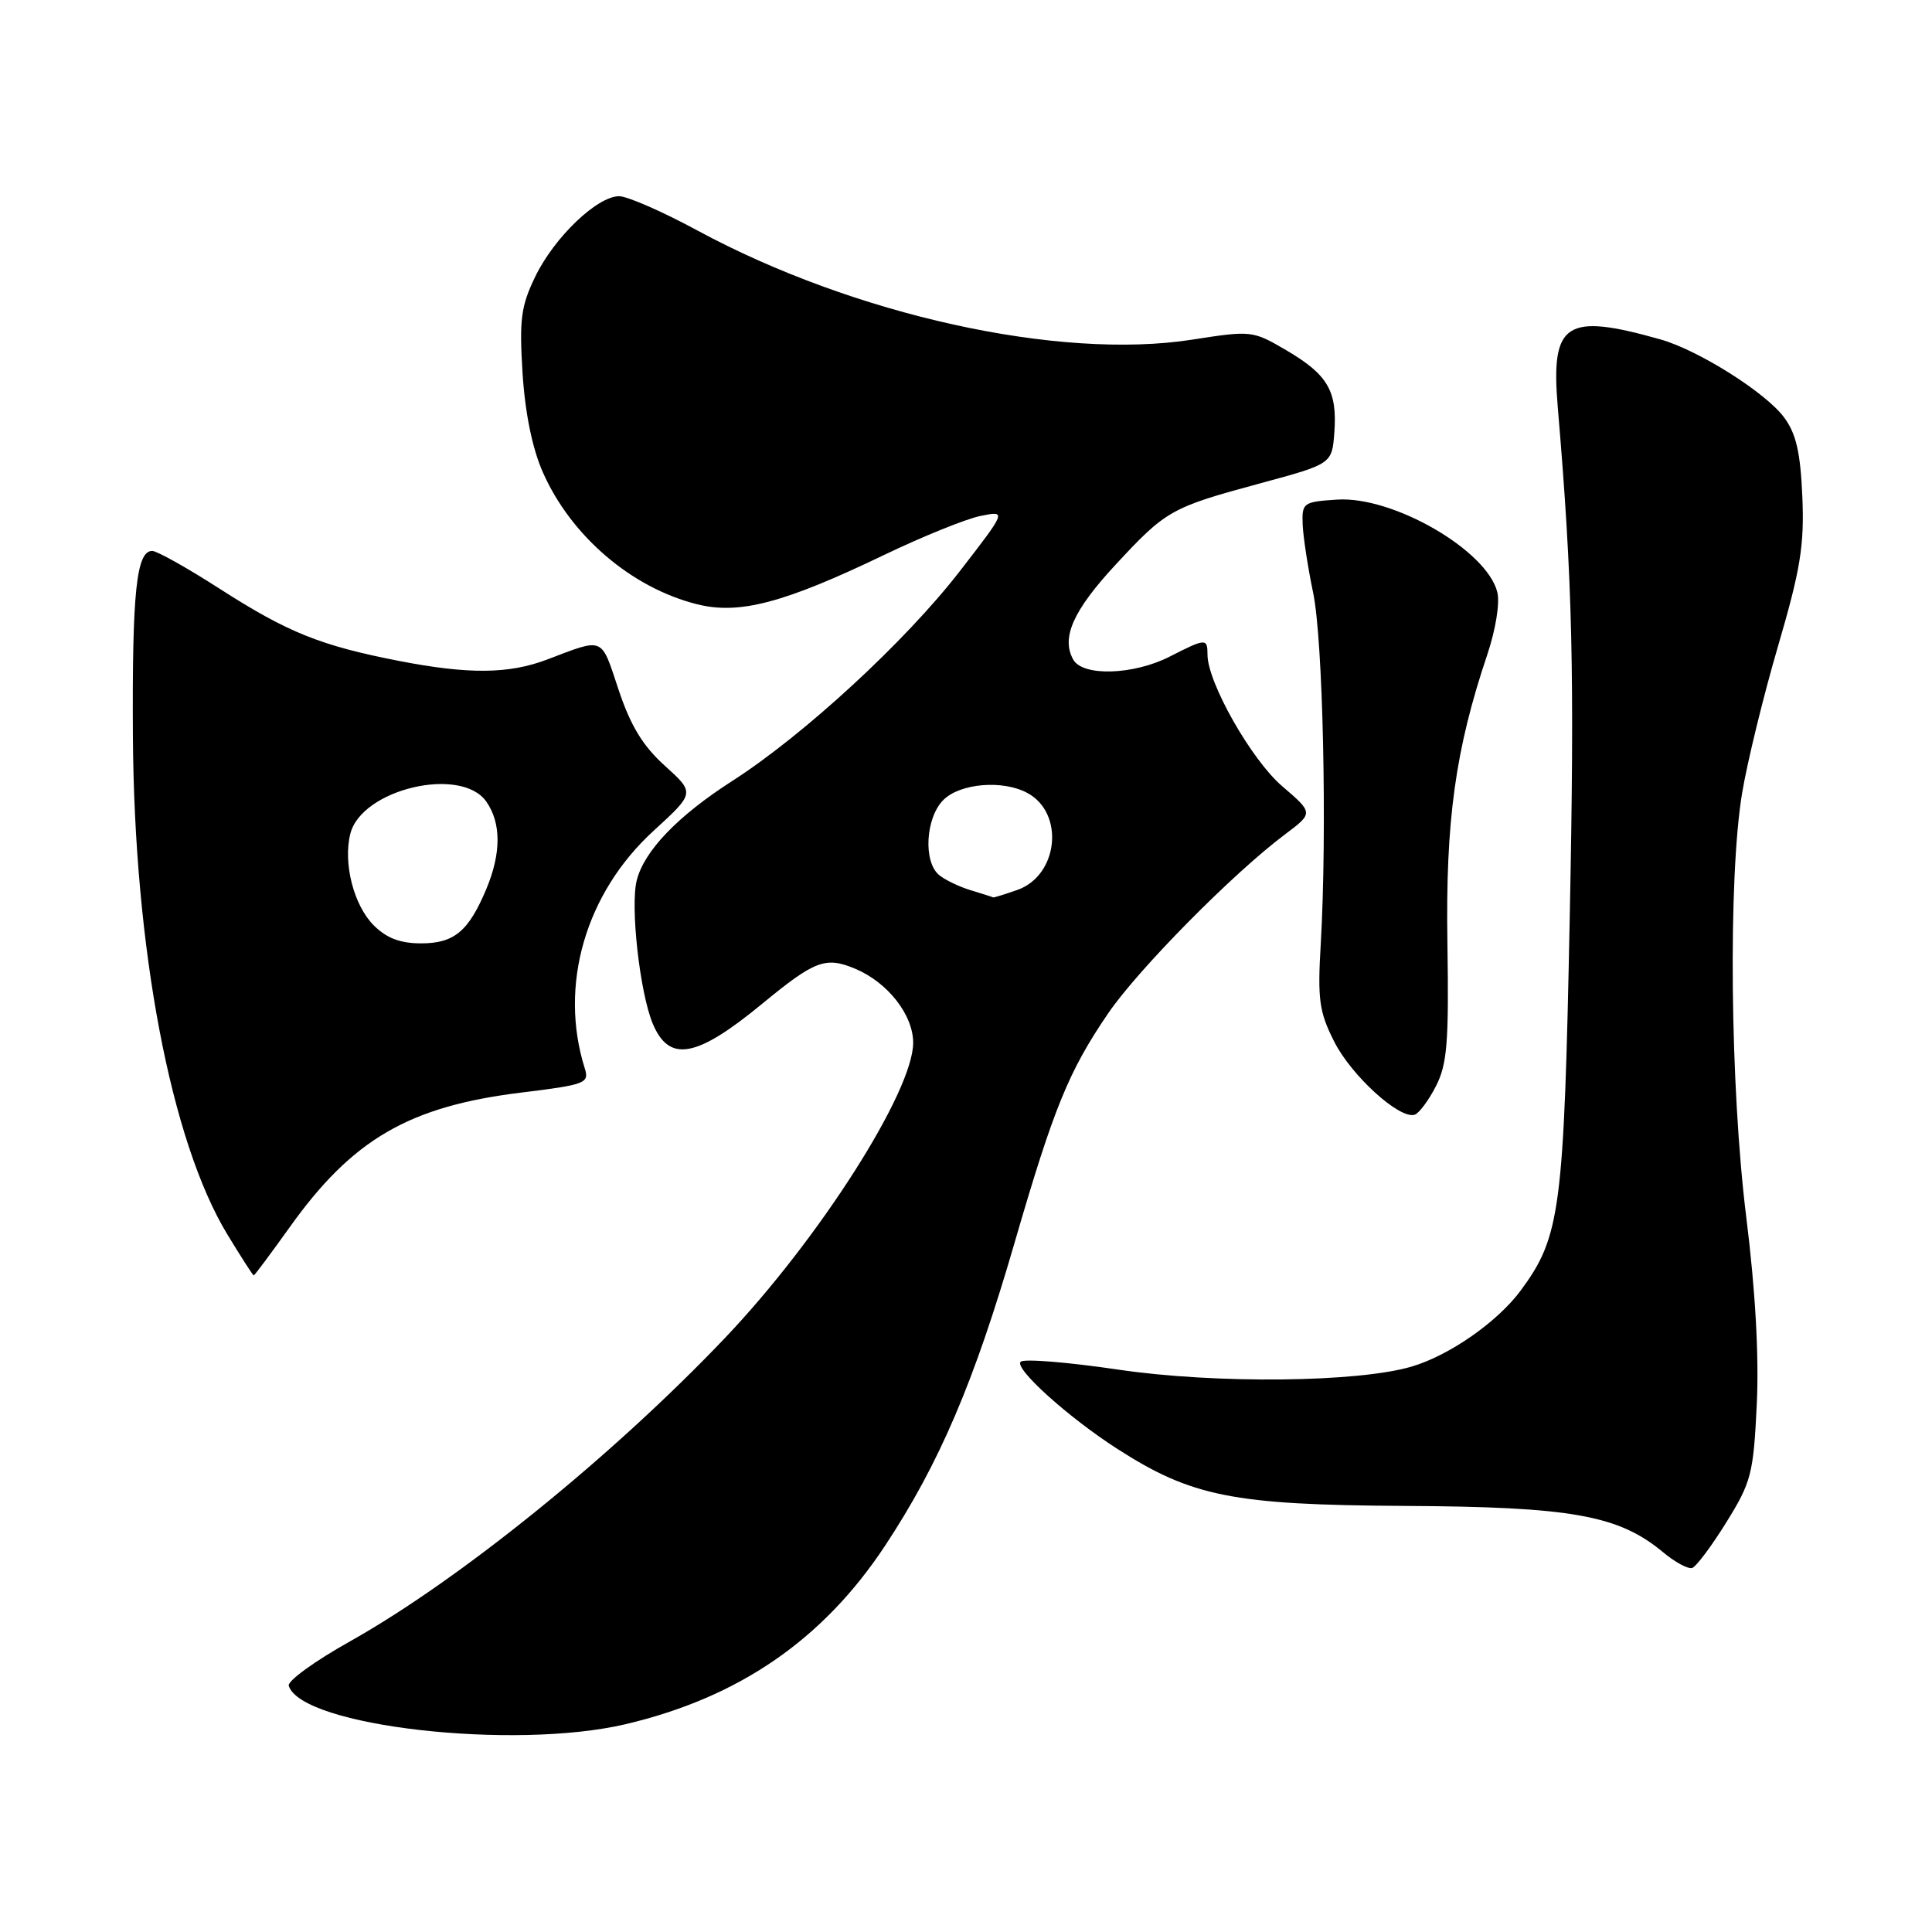 <?xml version="1.0" encoding="UTF-8" standalone="no"?>
<!DOCTYPE svg PUBLIC "-//W3C//DTD SVG 1.1//EN" "http://www.w3.org/Graphics/SVG/1.1/DTD/svg11.dtd" >
<svg xmlns="http://www.w3.org/2000/svg" xmlns:xlink="http://www.w3.org/1999/xlink" version="1.1" viewBox="0 0 256 256">
 <g >
 <path fill="currentColor"
d=" M 82.91 228.46 C 97.93 224.92 109.06 217.26 117.28 204.81 C 124.47 193.92 129.09 183.12 134.45 164.62 C 139.64 146.76 141.61 141.93 146.86 134.24 C 150.84 128.42 163.39 115.71 170.27 110.56 C 174.04 107.73 174.04 107.73 169.89 104.17 C 165.83 100.70 160.00 90.43 160.00 86.75 C 160.00 84.55 159.78 84.56 155.00 87.00 C 150.20 89.45 143.47 89.66 142.21 87.40 C 140.59 84.51 142.19 80.91 147.78 74.87 C 154.52 67.60 155.14 67.25 167.00 64.04 C 176.50 61.47 176.50 61.47 176.81 57.27 C 177.20 51.80 175.93 49.63 170.44 46.41 C 165.99 43.80 165.82 43.78 157.94 45.01 C 140.31 47.75 113.15 41.75 92.39 30.53 C 87.79 28.04 83.13 26.00 82.04 26.00 C 79.13 26.00 73.45 31.44 70.93 36.64 C 69.03 40.56 68.80 42.32 69.24 49.43 C 69.58 54.75 70.53 59.40 71.93 62.58 C 75.66 71.02 83.67 77.88 92.34 80.06 C 97.95 81.48 103.88 79.91 117.22 73.50 C 122.33 71.05 128.05 68.74 129.94 68.36 C 133.38 67.67 133.38 67.67 127.19 75.67 C 120.01 84.96 106.51 97.40 97.03 103.48 C 89.81 108.11 85.35 112.75 84.37 116.66 C 83.50 120.11 84.78 131.54 86.49 135.63 C 88.67 140.84 92.27 140.19 101.00 133.00 C 107.97 127.26 109.39 126.72 113.31 128.36 C 117.62 130.16 121.00 134.47 121.00 138.17 C 121.00 144.62 108.55 164.15 96.08 177.27 C 81.22 192.89 60.93 209.31 46.43 217.46 C 41.74 220.08 38.07 222.74 38.26 223.37 C 39.91 228.74 68.09 231.95 82.91 228.46 Z  M 228.75 201.71 C 232.05 196.40 232.34 195.29 232.78 186.12 C 233.09 179.73 232.60 170.99 231.40 161.37 C 229.24 144.07 228.97 116.32 230.84 105.08 C 231.52 101.00 233.66 92.23 235.61 85.58 C 238.58 75.42 239.09 72.28 238.82 65.82 C 238.57 59.97 238.00 57.46 236.41 55.32 C 233.99 52.03 225.06 46.40 220.01 44.97 C 207.43 41.42 205.47 42.72 206.41 53.93 C 208.38 77.18 208.65 88.87 208.00 121.50 C 207.23 160.34 206.77 163.86 201.51 170.99 C 198.45 175.13 192.11 179.57 187.11 181.06 C 180.03 183.19 161.04 183.39 148.10 181.47 C 141.44 180.49 135.65 180.02 135.24 180.44 C 134.37 181.33 141.54 187.79 148.00 191.95 C 157.88 198.31 163.39 199.41 186.00 199.54 C 208.31 199.66 214.47 200.77 220.38 205.69 C 221.96 207.01 223.69 207.94 224.23 207.76 C 224.76 207.58 226.80 204.86 228.75 201.71 Z  M 38.38 162.62 C 46.70 150.96 54.17 146.61 69.01 144.78 C 77.58 143.73 78.10 143.53 77.49 141.58 C 74.02 130.58 77.57 118.34 86.62 110.07 C 92.08 105.07 92.08 105.07 88.10 101.47 C 85.17 98.83 83.55 96.16 81.95 91.35 C 79.60 84.28 80.11 84.50 72.50 87.39 C 67.42 89.32 62.08 89.37 52.84 87.57 C 42.48 85.55 38.17 83.82 29.18 78.06 C 24.85 75.27 20.79 73.00 20.17 73.00 C 18.07 73.00 17.50 78.44 17.61 97.50 C 17.78 125.63 22.62 151.18 30.12 163.56 C 31.94 166.55 33.51 169.00 33.62 169.00 C 33.73 169.00 35.87 166.13 38.38 162.62 Z  M 190.26 143.94 C 191.76 141.02 191.99 138.16 191.79 125.00 C 191.53 108.75 192.84 99.31 197.08 86.72 C 198.19 83.41 198.76 79.87 198.40 78.46 C 197.01 72.90 184.58 65.72 177.18 66.20 C 172.68 66.49 172.50 66.62 172.61 69.50 C 172.68 71.15 173.30 75.20 173.99 78.50 C 175.31 84.74 175.86 110.25 175.01 125.00 C 174.57 132.44 174.79 134.06 176.78 138.00 C 179.04 142.51 185.44 148.33 187.44 147.71 C 188.02 147.53 189.29 145.83 190.26 143.94 Z  M 128.69 117.98 C 127.14 117.52 125.23 116.60 124.44 115.95 C 122.31 114.19 122.64 108.36 125.00 106.00 C 127.21 103.79 132.85 103.31 136.11 105.06 C 141.11 107.73 140.25 116.02 134.78 117.93 C 133.09 118.52 131.66 118.96 131.60 118.91 C 131.55 118.87 130.23 118.45 128.69 117.98 Z  M 49.52 122.61 C 46.87 119.96 45.44 114.37 46.42 110.48 C 47.90 104.56 61.10 101.45 64.44 106.22 C 66.42 109.04 66.42 113.05 64.46 117.75 C 62.10 123.40 60.19 125.00 55.80 125.00 C 53.03 125.00 51.22 124.31 49.52 122.61 Z "/>
</g>
</svg>